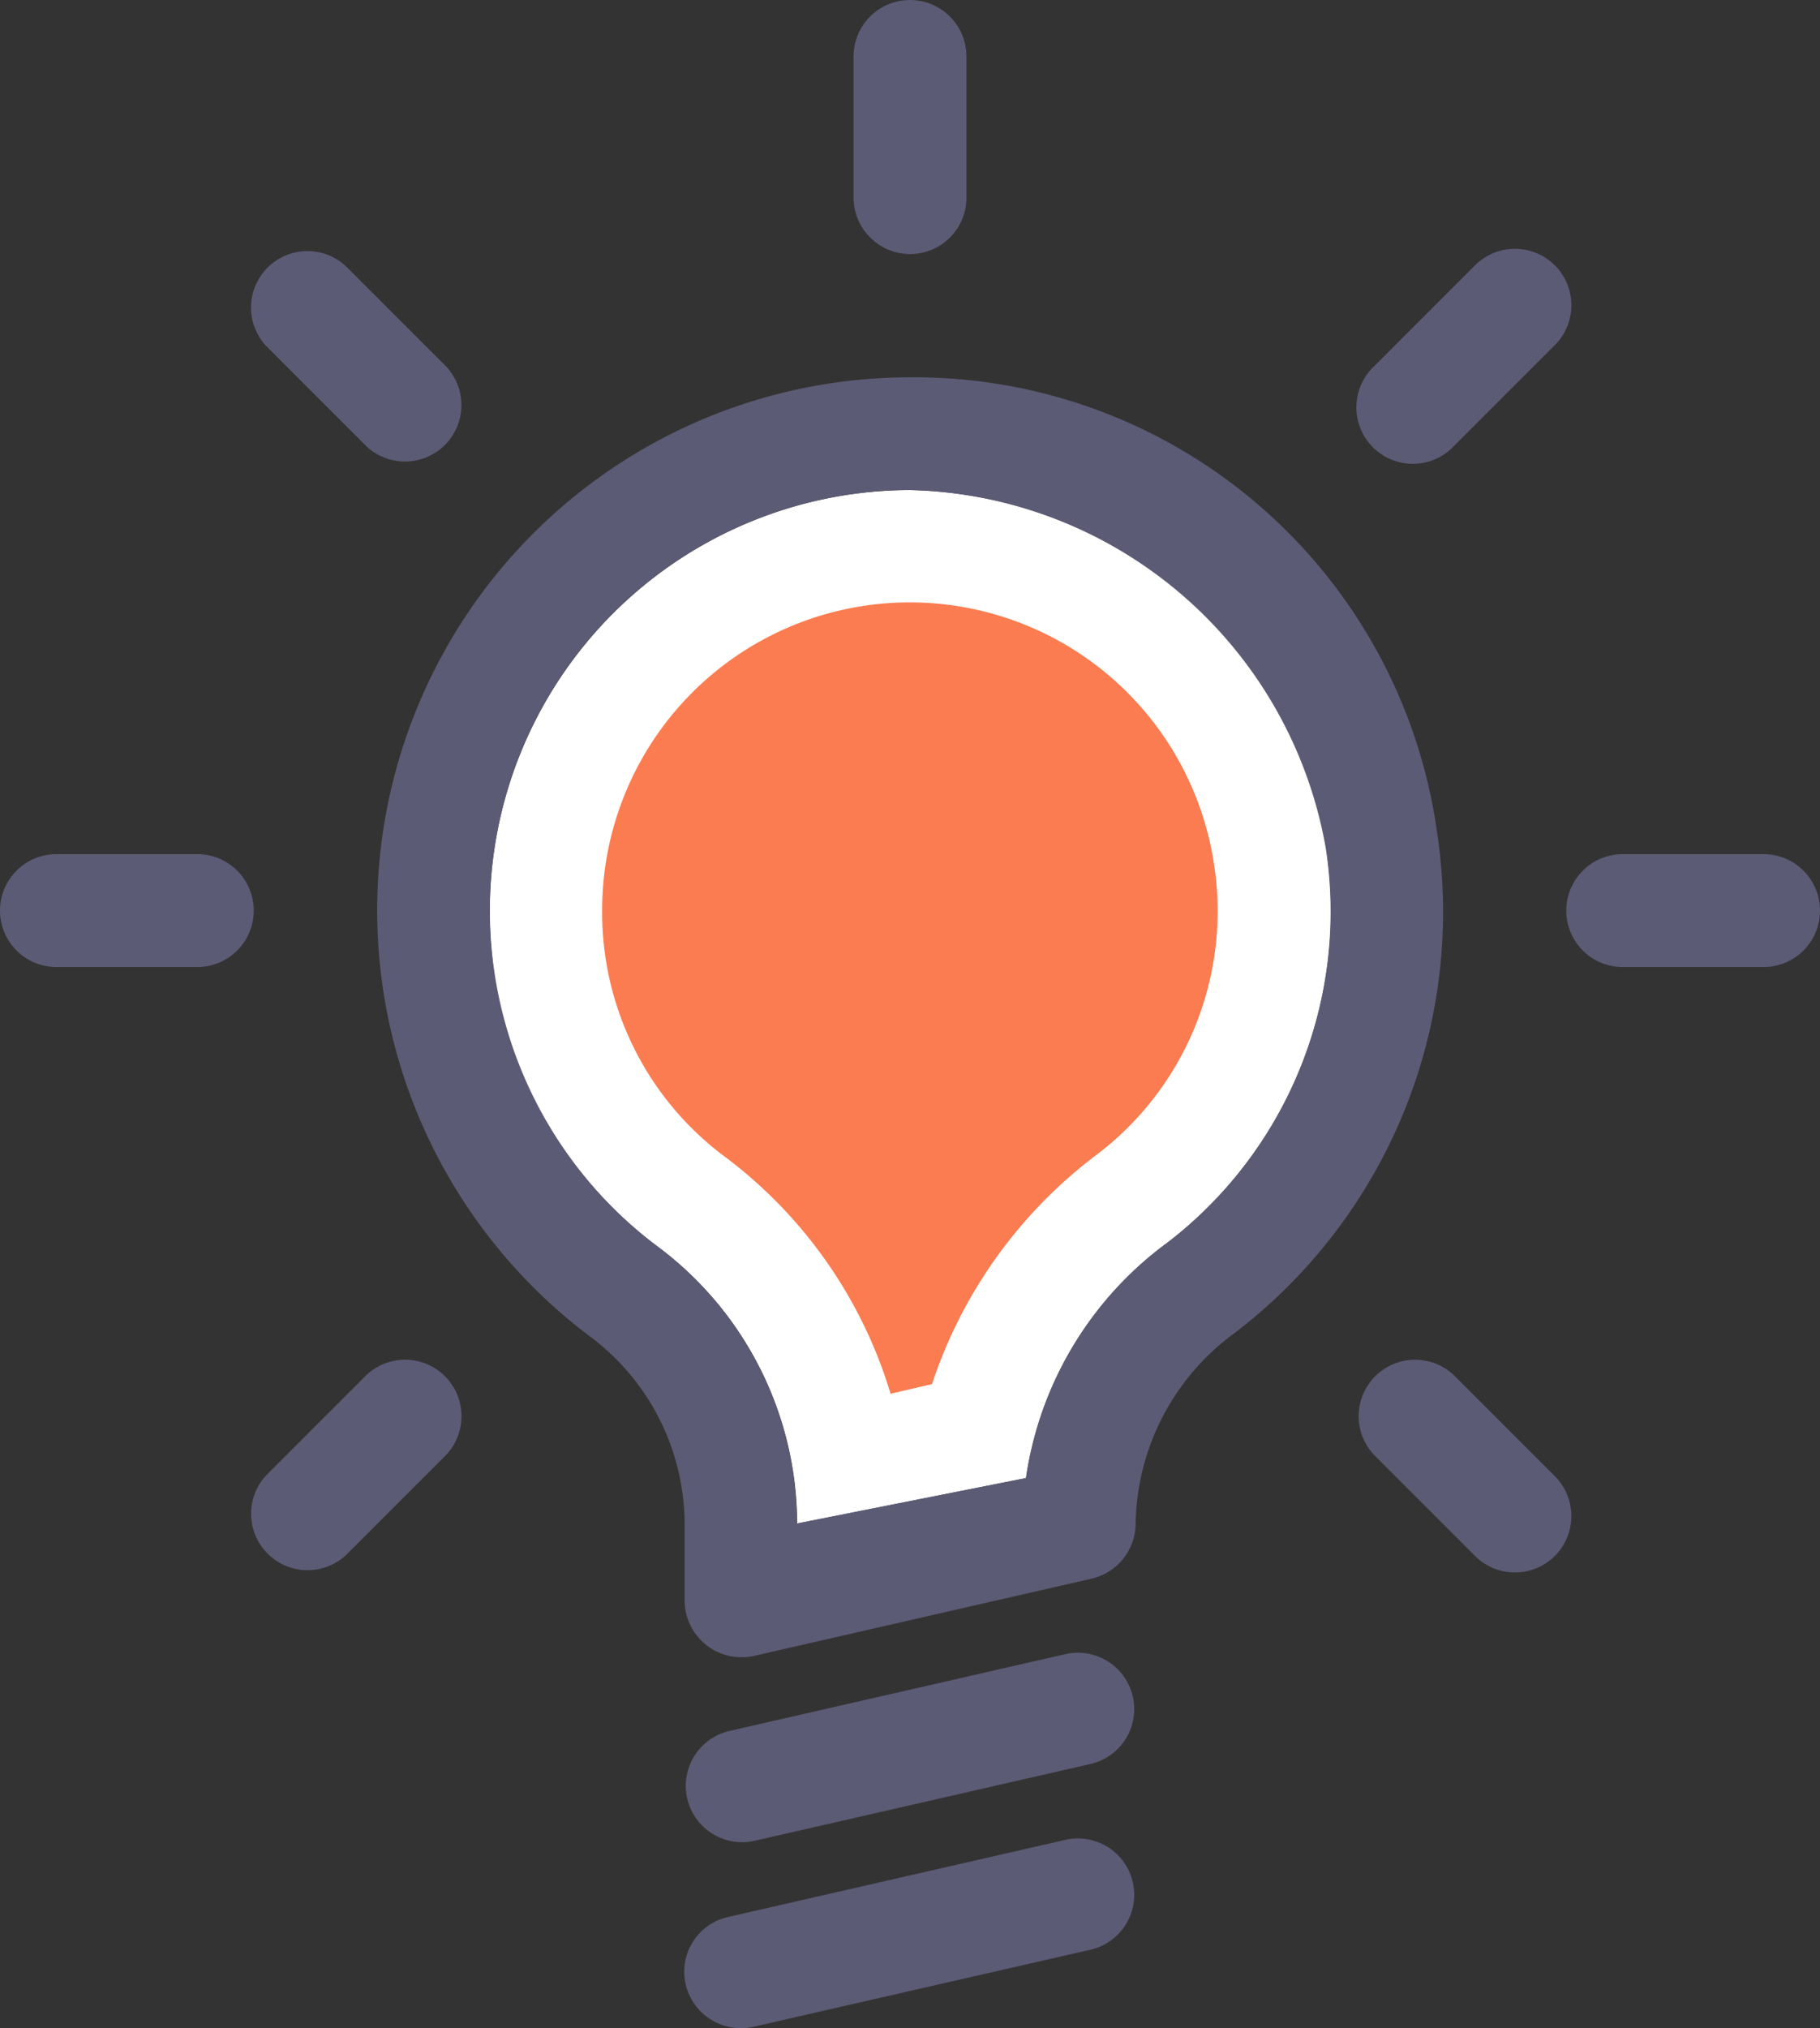 <svg xmlns="http://www.w3.org/2000/svg" width="20.35" height="22.672" viewBox="0 0 20.35 22.672">
    <rect x="0" y="0" width="20.35" height="22.672" fill="#333333" stroke="none"/>
    <defs>
        <style>
            .prefix__cls-2{fill:#5b5b76}
        </style>
    </defs>
    <g id="prefix__idea" transform="translate(-20.11)">
        <path id="prefix__Path_20" d="M114.946 99.6a4.656 4.656 0 0 0 1.866 3.747 3.872 3.872 0 0 1 1.571 3.105l2.56-.508a3.957 3.957 0 0 1 1.556-2.613 4.676 4.676 0 0 0 1.8-4.427 4.827 4.827 0 0 0-4.651-4.005 4.708 4.708 0 0 0-4.702 4.701z" data-name="Path 20" transform="translate(-89.36 -89.421)" style="fill:#fff"/>
        <g id="prefix__Group_5" data-name="Group 5" transform="translate(20.11)">
            <path id="prefix__Path_21" d="M284.071 50.582l1.116-1.116a.631.631 0 1 0-.892-.892l-1.116 1.116a.631.631 0 1 0 .892.892z" class="prefix__cls-2" data-name="Path 21" transform="translate(-267.815 -45.595)"/>
            <path id="prefix__Path_22" d="M284.071 263.2a.631.631 0 0 0-.892.892l1.116 1.116a.631.631 0 1 0 .892-.892z" class="prefix__cls-2" data-name="Path 22" transform="translate(-267.815 -247.828)"/>
            <path id="prefix__Path_23" d="M69.775 50.581a.631.631 0 0 0 .892-.892l-1.116-1.116a.631.631 0 0 0-.892.892z" class="prefix__cls-2" data-name="Path 23" transform="translate(-65.68 -45.594)"/>
            <path id="prefix__Path_24" d="M105.01 78.141a5.9 5.9 0 0 0-5.894-5.091 5.958 5.958 0 0 0-3.591 10.712 2.626 2.626 0 0 1 1.071 2.1v.866a.637.637 0 0 0 .769.616l3.785-.866a.635.635 0 0 0 .489-.616 2.689 2.689 0 0 1 1.1-2.124 5.919 5.919 0 0 0 2.271-5.597zm-3.042 4.6a3.98 3.98 0 0 0-1.556 2.613l-2.56.508a3.872 3.872 0 0 0-1.571-3.105 4.7 4.7 0 0 1 2.833-8.447 4.838 4.838 0 0 1 4.651 4.005 4.665 4.665 0 0 1-1.797 4.428z" class="prefix__cls-2" data-name="Path 24" transform="translate(-88.941 -68.832)"/>
            <path id="prefix__Path_25" d="M153.382 322.041l3.788-.866a.63.63 0 0 0-.28-1.228l-3.788.866a.63.63 0 0 0 .28 1.228z" class="prefix__cls-2" data-name="Path 25" transform="translate(-144.961 -301.46)"/>
            <path id="prefix__Path_26" d="M156.891 355.853l-3.788.866a.627.627 0 0 0-.474.754.634.634 0 0 0 .754.474l3.788-.866a.63.63 0 0 0-.28-1.228z" class="prefix__cls-2" data-name="Path 26" transform="translate(-144.962 -335.29)"/>
            <path id="prefix__Path_27" d="M186.042 2.84a.63.63 0 0 0 .631-.631V.631a.631.631 0 0 0-1.262 0v1.575a.633.633 0 0 0 .631.634z" class="prefix__cls-2" data-name="Path 27" transform="translate(-175.867)"/>
            <path id="prefix__Path_28" d="M325.637 165.366h-1.575a.631.631 0 0 0 0 1.262h1.575a.631.631 0 1 0 0-1.262z" class="prefix__cls-2" data-name="Path 28" transform="translate(-305.918 -155.818)"/>
            <path id="prefix__Path_29" d="M22.316 165.366h-1.575a.631.631 0 0 0 0 1.262h1.575a.631.631 0 1 0 0-1.262z" class="prefix__cls-2" data-name="Path 29" transform="translate(-20.11 -155.818)"/>
            <path id="prefix__Path_30" d="M69.8 263.2l-1.116 1.116a.631.631 0 0 0 .892.892l1.116-1.116a.631.631 0 0 0-.892-.892z" class="prefix__cls-2" data-name="Path 30" transform="translate(-65.704 -247.828)"/>
        </g>
        <path id="prefix__Path_31" d="M143.574 119.675a3.44 3.44 0 0 0-6.842.519 3.4 3.4 0 0 0 1.366 2.743 5.175 5.175 0 0 1 1.859 2.654l.463-.108a5.28 5.28 0 0 1 1.836-2.56 3.416 3.416 0 0 0 1.318-3.248z" data-name="Path 31" transform="translate(-109.889 -110.011)" style="fill:#fa7c50"/>
    </g>
</svg>
